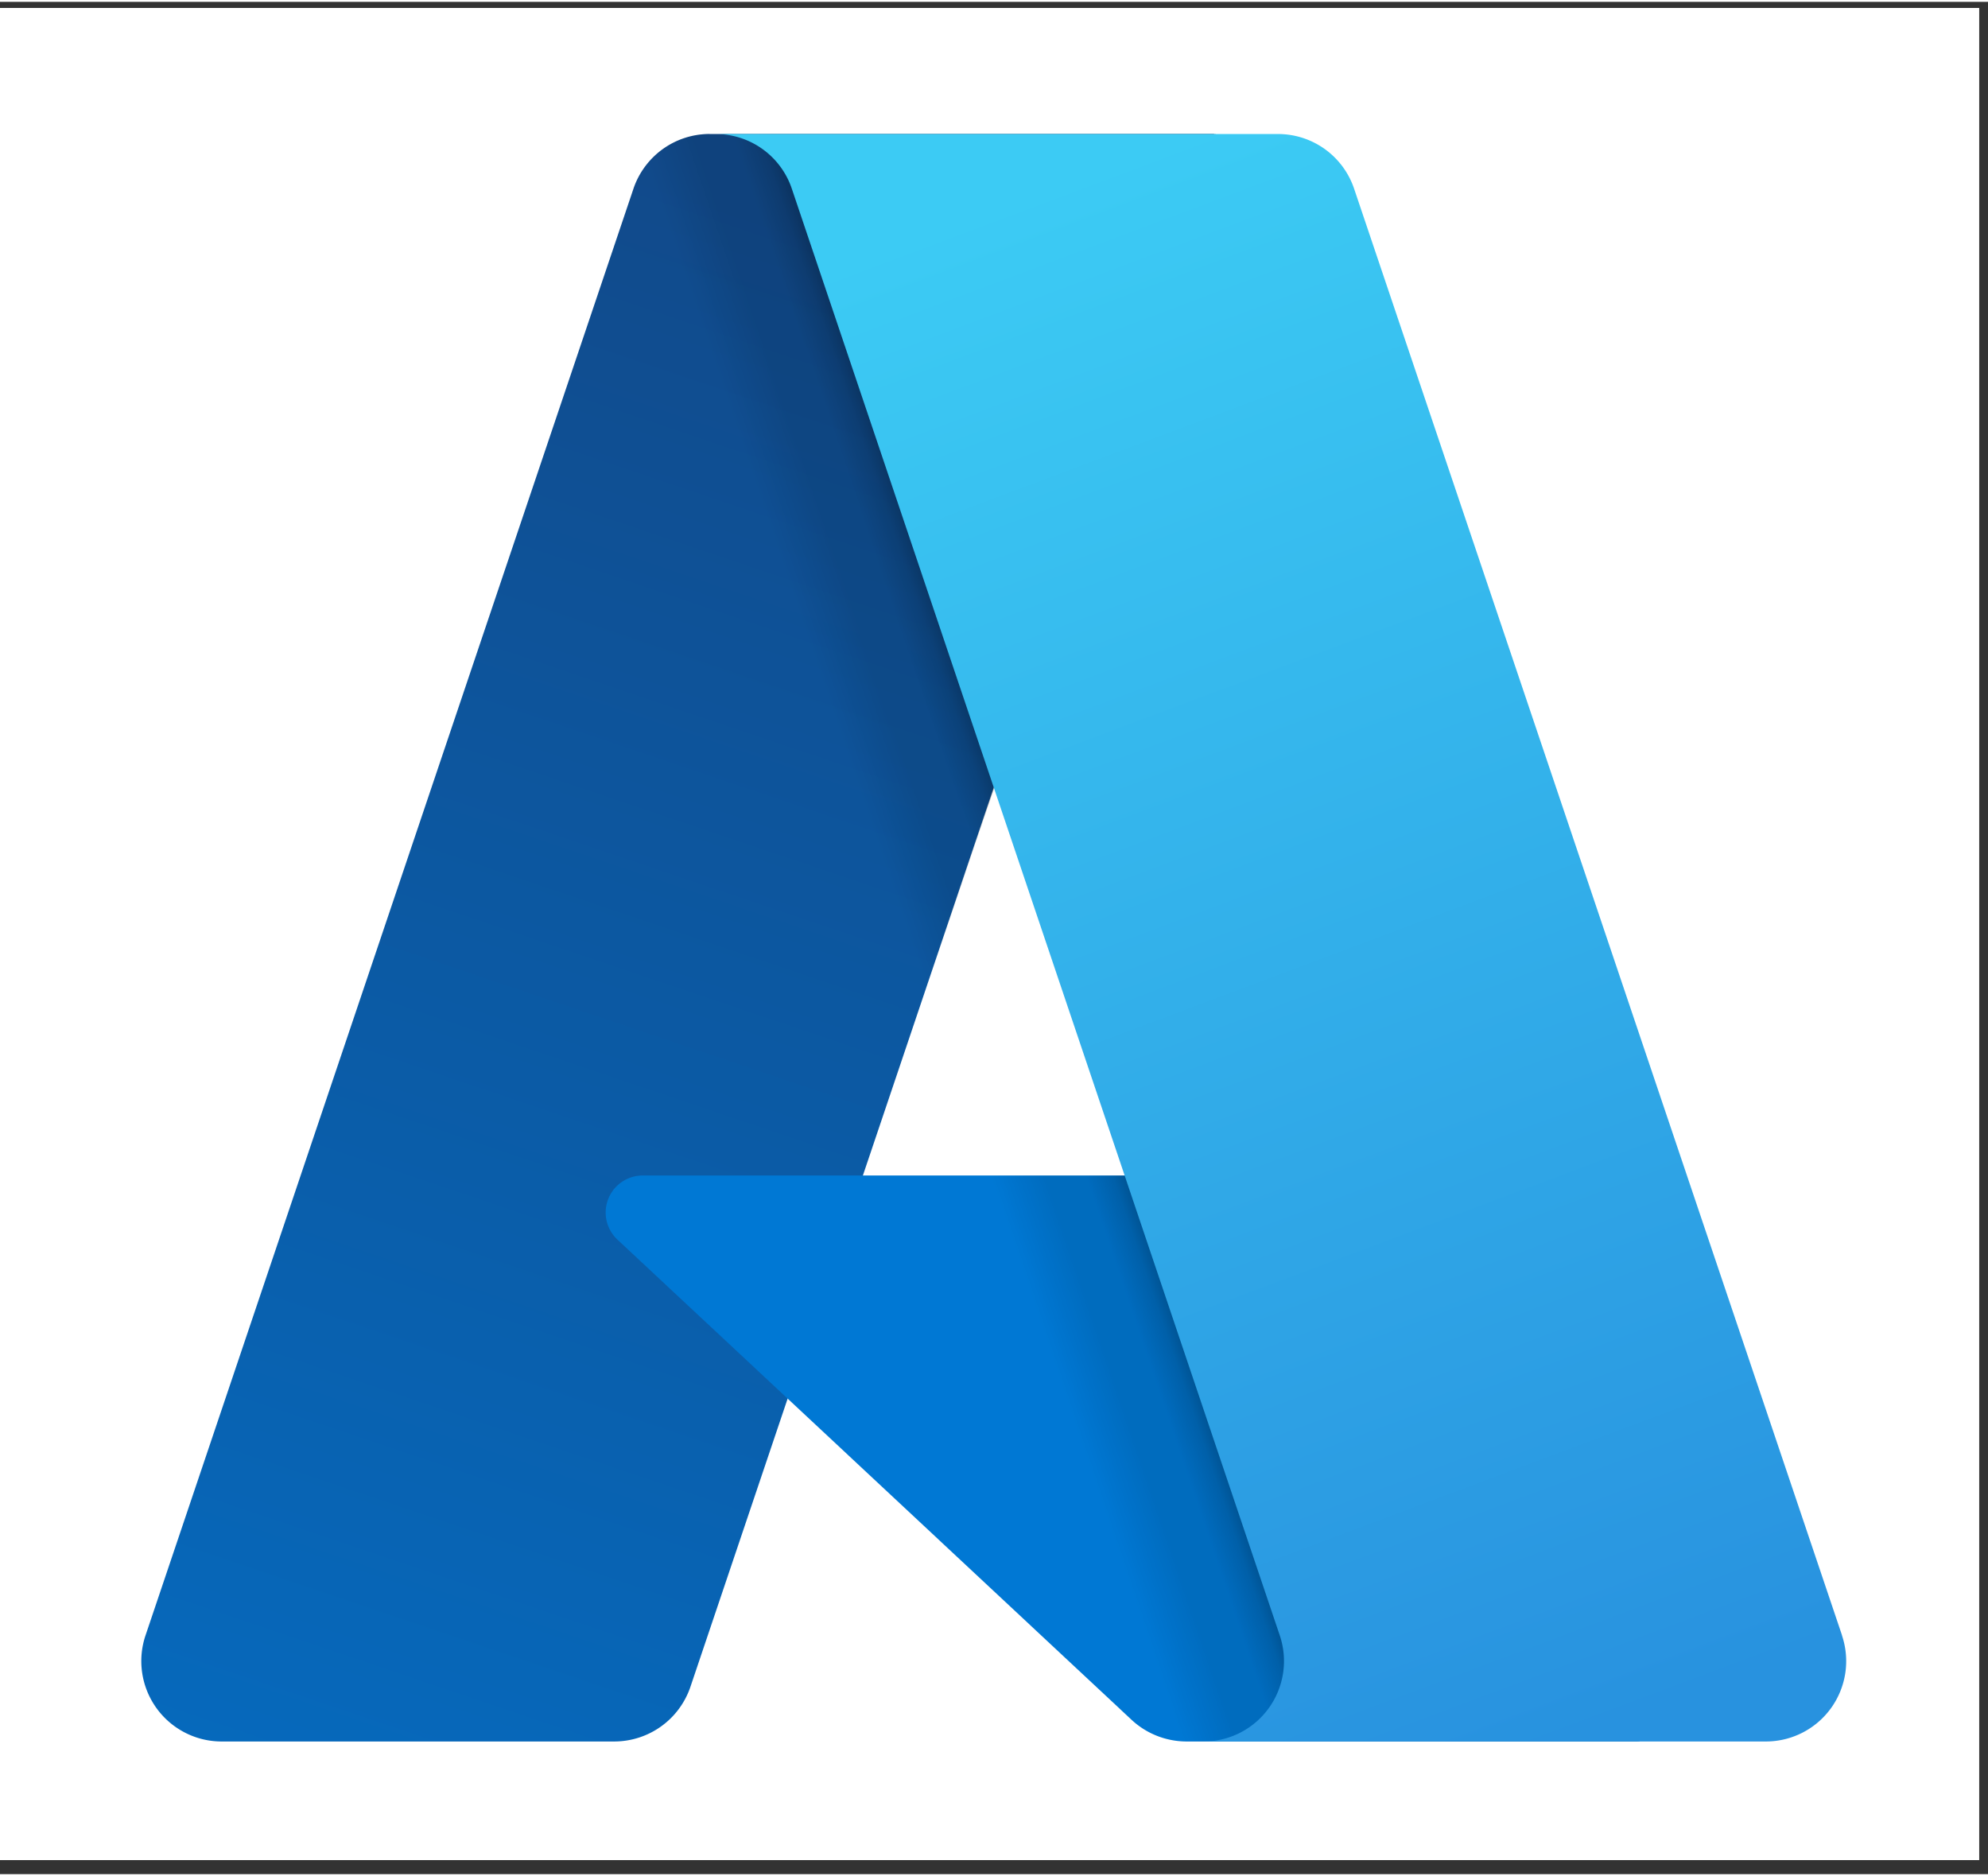 <svg height="2359" width="2500" viewBox="-0.45 0.38 800.889 754.23" xmlns="http://www.w3.org/2000/svg"><rect x="-0.45" y="0.38" width="800.889" height="754.23" fill="#333333" stroke="none"/><linearGradient id="a" gradientUnits="userSpaceOnUse" x1="353.1" x2="107.1" y1="56.3" y2="783" gradientTransform="translate(91.707 86.546) scale(.771)"><stop offset="0" stop-color="#114a8b"/><stop offset="1" stop-color="#0669bc"/></linearGradient><linearGradient id="b" gradientUnits="userSpaceOnUse" x1="429.8" x2="372.9" y1="394.9" y2="414.2" gradientTransform="translate(91.707 86.546) scale(.771)"><stop offset="0" stop-opacity=".3"/><stop offset=".1" stop-opacity=".2"/><stop offset=".3" stop-opacity=".1"/><stop offset=".6" stop-opacity=".1"/><stop offset="1" stop-opacity="0"/></linearGradient><linearGradient id="c" gradientUnits="userSpaceOnUse" x1="398.4" x2="668.4" y1="35.1" y2="754.4" gradientTransform="translate(91.707 86.546) scale(.771)"><stop offset="0" stop-color="#3ccbf4"/><stop offset="1" stop-color="#2892df"/></linearGradient><path style="fill:#fff;stroke:#ffe680;stroke-width:0;stroke-linecap:round;stroke-linejoin:round" d="M-.45 2.838h797.348V748.95H-.45z"/><path d="M297.268 86.855h182.44L290.316 648.333a29.134 29.134 0 0 1-4.177 8 28.94 28.94 0 0 1-6.42 6.335 29 29 0 0 1-8.054 4.062 29.17 29.17 0 0 1-8.91 1.403H120.771a28.952 28.952 0 0 1-13.257-3.206 29.007 29.007 0 0 1-10.335-8.91 29.104 29.104 0 0 1-5.133-12.648 29.067 29.067 0 0 1 1.202-13.595l176.451-523.135a28.925 28.925 0 0 1 4.178-8 29.105 29.105 0 0 1 6.42-6.335 29 29 0 0 1 8.054-4.062 29.17 29.17 0 0 1 8.91-1.403v.008z" fill="url(#a)" style="fill:url(#a);stroke-width:.771" transform="matrix(1.114 0 0 1.114 -45.705 -43.133)"/><path d="M633.585 668.133h-163.82c-1.826 0-3.652-.17-5.456-.516a29.144 29.144 0 0 1-10.15-3.993 29.433 29.433 0 0 1-4.34-3.345l-185.9-173.615a13.428 13.428 0 0 1-3.93-6.844 13.398 13.398 0 0 1 5.525-14.035 13.445 13.445 0 0 1 7.546-2.32h289.302l71.207 204.676z" fill="#0078d4" style="stroke-width:.771" transform="matrix(1.114 0 0 1.114 -45.705 -43.133)"/><path d="m480.363 86.855-127.71 376.649 208.668-.047L632.9 668.133H469.696a29.913 29.913 0 0 1-5.04-.47c-1.665-.3-3.299-.74-4.887-1.326a29.66 29.66 0 0 1-8.755-5.017L325.524 544.2 290.393 647.8a30.928 30.928 0 0 1-3.715 7.307 31.198 31.198 0 0 1-12.37 10.535 30.852 30.852 0 0 1-7.808 2.49H120.856a28.914 28.914 0 0 1-13.388-3.237 29.029 29.029 0 0 1-15.43-21.881 29.11 29.11 0 0 1 1.441-13.712l176.166-522.27a28.607 28.607 0 0 1 4.085-8.155 28.907 28.907 0 0 1 6.42-6.474 28.811 28.811 0 0 1 17.126-5.55h183.095Z" fill="url(#b)" style="fill:url(#b);stroke-width:.771" transform="matrix(1.114 0 0 1.114 -45.705 -43.133)"/><path d="M706.743 629.774a29.17 29.17 0 0 1 1.21 13.595 29.185 29.185 0 0 1-5.126 12.648 29.05 29.05 0 0 1-23.592 12.116H475.901c4.609 0 9.156-1.102 13.264-3.206a29.084 29.084 0 0 0 15.469-21.558c.686-4.562.27-9.225-1.203-13.595l-176.459-523.15a29.067 29.067 0 0 0-10.582-14.32 28.89 28.89 0 0 0-8.039-4.054 29.065 29.065 0 0 0-8.894-1.395h203.327c3.021 0 6.02.47 8.902 1.395a29.251 29.251 0 0 1 8.046 4.054 29.203 29.203 0 0 1 6.413 6.328 29.167 29.167 0 0 1 4.17 7.992l176.459 523.15Z" fill="url(#c)" style="fill:url(#c);stroke-width:.771" transform="matrix(1.114 0 0 1.114 -45.705 -43.133)"/></svg>